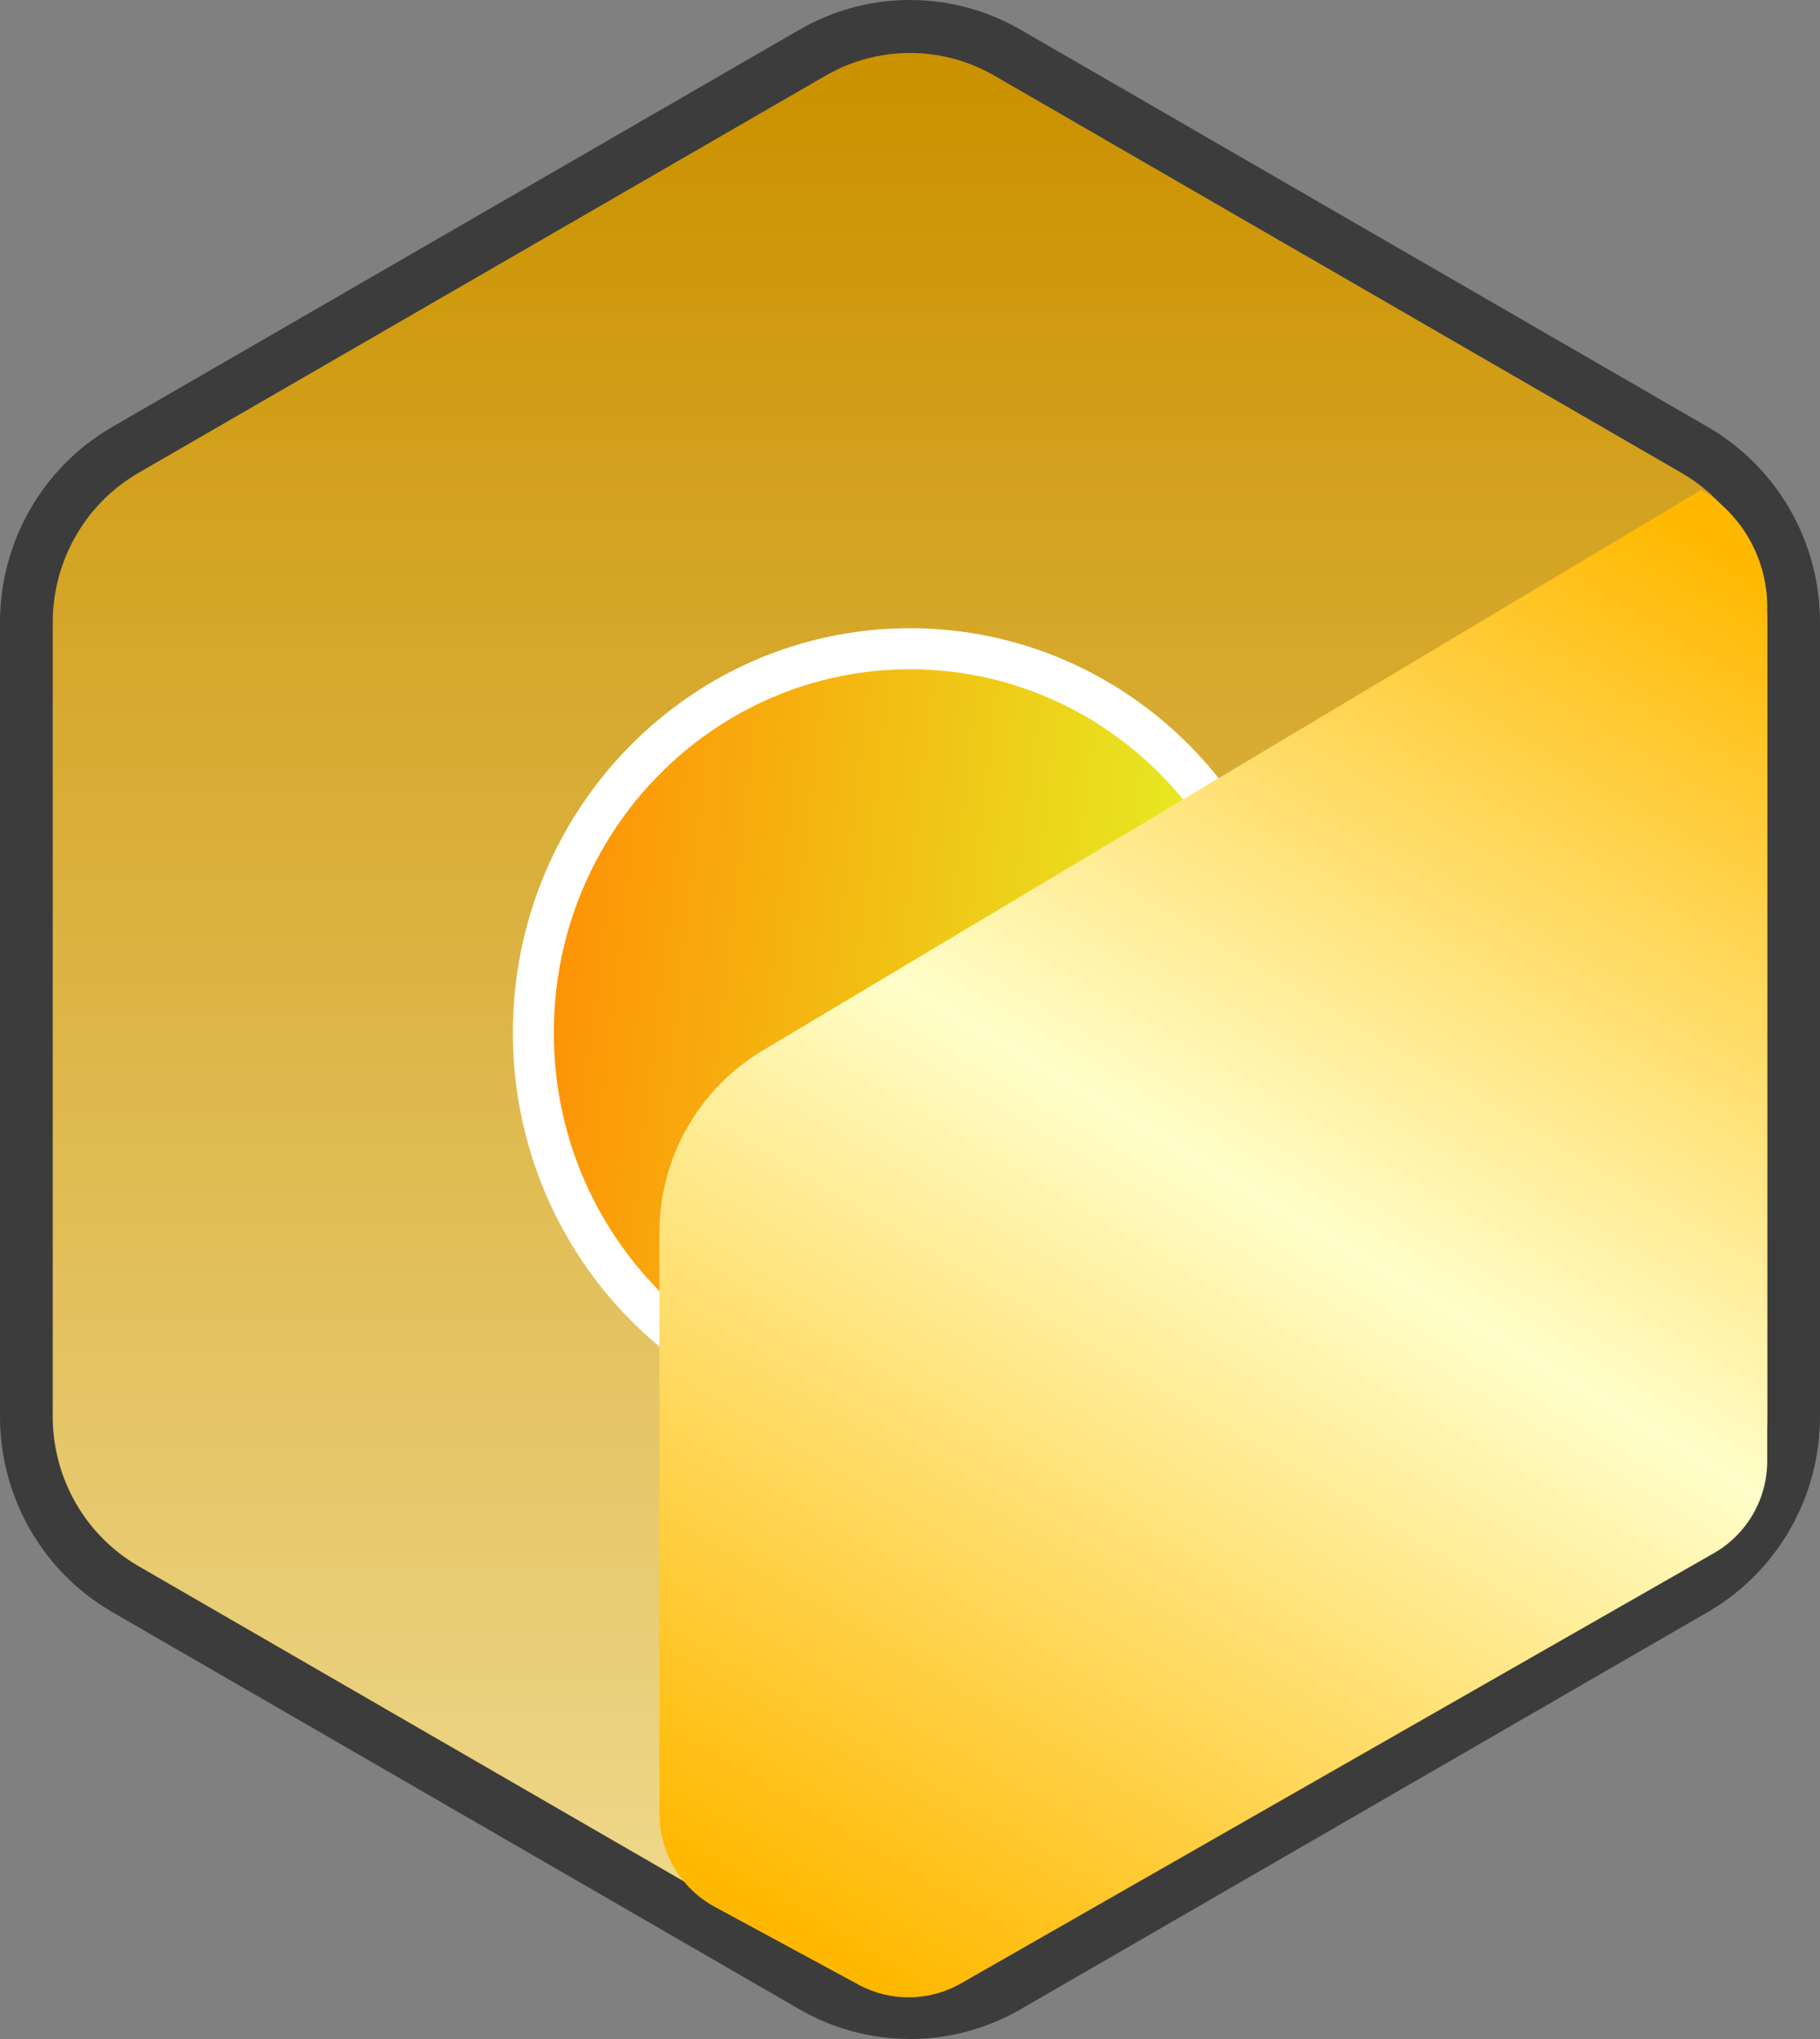 <svg width="50" height="56" viewBox="0 0 50 56" fill="none" xmlns="http://www.w3.org/2000/svg">
<rect x="0" y="0" width="50" height="56" fill="#808080" stroke="none"/>
<path d="M49.625 38.912V38.912V17.089V17.089C49.624 16.071 49.359 15.072 48.855 14.191C48.351 13.309 47.627 12.577 46.754 12.068L46.753 12.067L27.874 1.156C27.873 1.156 27.873 1.156 27.873 1.156C27 0.646 26.009 0.378 25 0.378C23.991 0.378 23 0.646 22.127 1.156C22.127 1.156 22.126 1.156 22.126 1.156L3.247 12.067L3.245 12.068C2.373 12.577 1.648 13.309 1.145 14.191C0.641 15.072 0.376 16.071 0.374 17.089V17.089L0.374 38.912L0.374 38.912C0.376 39.929 0.641 40.929 1.145 41.81C1.648 42.691 2.373 43.423 3.245 43.933L3.247 43.934L22.126 54.844C22.126 54.844 22.126 54.844 22.127 54.844C23 55.354 23.991 55.623 25 55.623C26.009 55.623 27 55.354 27.873 54.844C27.873 54.844 27.873 54.844 27.874 54.844L46.753 43.934L46.754 43.933C47.627 43.423 48.351 42.691 48.855 41.81C49.359 40.929 49.624 39.929 49.625 38.912Z" fill="url(#paint0_linear_22_1442)" stroke="white" stroke-width="0.7" stroke-linecap="round" stroke-linejoin="round"/>
<path fill-rule="evenodd" clip-rule="evenodd" d="M21.94 0.829C22.87 0.286 23.925 0 25 0C26.075 0 27.13 0.286 28.06 0.829L28.062 0.83L46.943 11.741C47.872 12.284 48.643 13.064 49.18 14.002C49.716 14.941 49.999 16.005 50 17.088V38.912C49.999 39.995 49.716 41.059 49.18 41.998C48.643 42.936 47.872 43.716 46.943 44.259L46.94 44.261L28.062 55.17L28.061 55.171C27.13 55.714 26.075 56 25 56C23.925 56 22.869 55.714 21.939 55.171L21.938 55.17L3.06 44.261L3.058 44.259C2.128 43.716 1.357 42.936 0.82 41.998C0.284 41.059 0.001 39.995 0 38.912V17.088C0.001 16.005 0.284 14.941 0.82 14.002C1.357 13.064 2.128 12.284 3.058 11.741L3.06 11.739L21.938 0.83L21.94 0.829ZM25 1.455C24.181 1.455 23.377 1.672 22.667 2.087L22.664 2.088L3.786 12.998L3.785 12.999C3.077 13.413 2.487 14.008 2.077 14.726C1.667 15.444 1.45 16.259 1.449 17.089V38.911C1.45 39.741 1.667 40.556 2.077 41.274C2.487 41.992 3.077 42.587 3.785 43.001L3.786 43.002L22.667 53.913C23.377 54.328 24.181 54.545 25 54.545C25.819 54.545 26.623 54.328 27.333 53.913L27.336 53.912L46.214 43.002L46.215 43.001C46.923 42.587 47.513 41.992 47.923 41.274C48.333 40.556 48.55 39.741 48.551 38.911V17.089C48.55 16.259 48.333 15.444 47.923 14.726C47.513 14.008 46.923 13.413 46.215 12.999L46.214 12.998L27.336 2.088L27.333 2.087C26.623 1.672 25.819 1.455 25 1.455Z" fill="#3C3C3C"/>
<path d="M35.71 28.363C35.71 34.388 30.915 39.272 25 39.272C19.085 39.272 14.29 34.388 14.29 28.363C14.29 22.338 19.085 17.454 25 17.454C30.915 17.454 35.71 22.338 35.71 28.363Z" fill="url(#paint1_linear_22_1442)"/>
<path d="M34.885 28.363C34.885 33.943 30.448 38.445 25 38.445C19.552 38.445 15.115 33.943 15.115 28.363C15.115 22.783 19.552 18.281 25 18.281C30.448 18.281 34.885 22.783 34.885 28.363ZM25 39.372C30.972 39.372 35.81 34.442 35.81 28.363C35.81 22.285 30.972 17.354 25 17.354C19.028 17.354 14.19 22.285 14.19 28.363C14.19 34.442 19.028 39.372 25 39.372Z" fill="white" stroke="white" stroke-width="0.2"/>
<path d="M18.116 33.855C18.116 31.803 19.192 29.903 20.949 28.854L46.739 13.455C47.863 14.132 48.55 15.351 48.55 16.666V40.127C48.55 41.173 47.991 42.138 47.086 42.656L26.396 54.476C25.527 54.972 24.465 54.984 23.586 54.508L19.639 52.372C18.701 51.864 18.116 50.881 18.116 49.811V33.855Z" fill="url(#paint2_linear_22_1442)"/>
<defs>
<linearGradient id="paint0_linear_22_1442" x1="25" y1="75.637" x2="25" y2="2.546" gradientUnits="userSpaceOnUse">
<stop stop-color="#FFF9CD"/>
<stop offset="1" stop-color="#CB9200"/>
</linearGradient>
<linearGradient id="paint1_linear_22_1442" x1="14.29" y1="26.181" x2="36.364" y2="28.761" gradientUnits="userSpaceOnUse">
<stop stop-color="#FF8E04"/>
<stop offset="1" stop-color="#E1FF29"/>
</linearGradient>
<linearGradient id="paint2_linear_22_1442" x1="47.101" y1="14.91" x2="23.775" y2="54.116" gradientUnits="userSpaceOnUse">
<stop stop-color="#FFB800"/>
<stop offset="0.478" stop-color="#FFFEC9"/>
<stop offset="1" stop-color="#FFB800"/>
</linearGradient>
</defs>
</svg>
